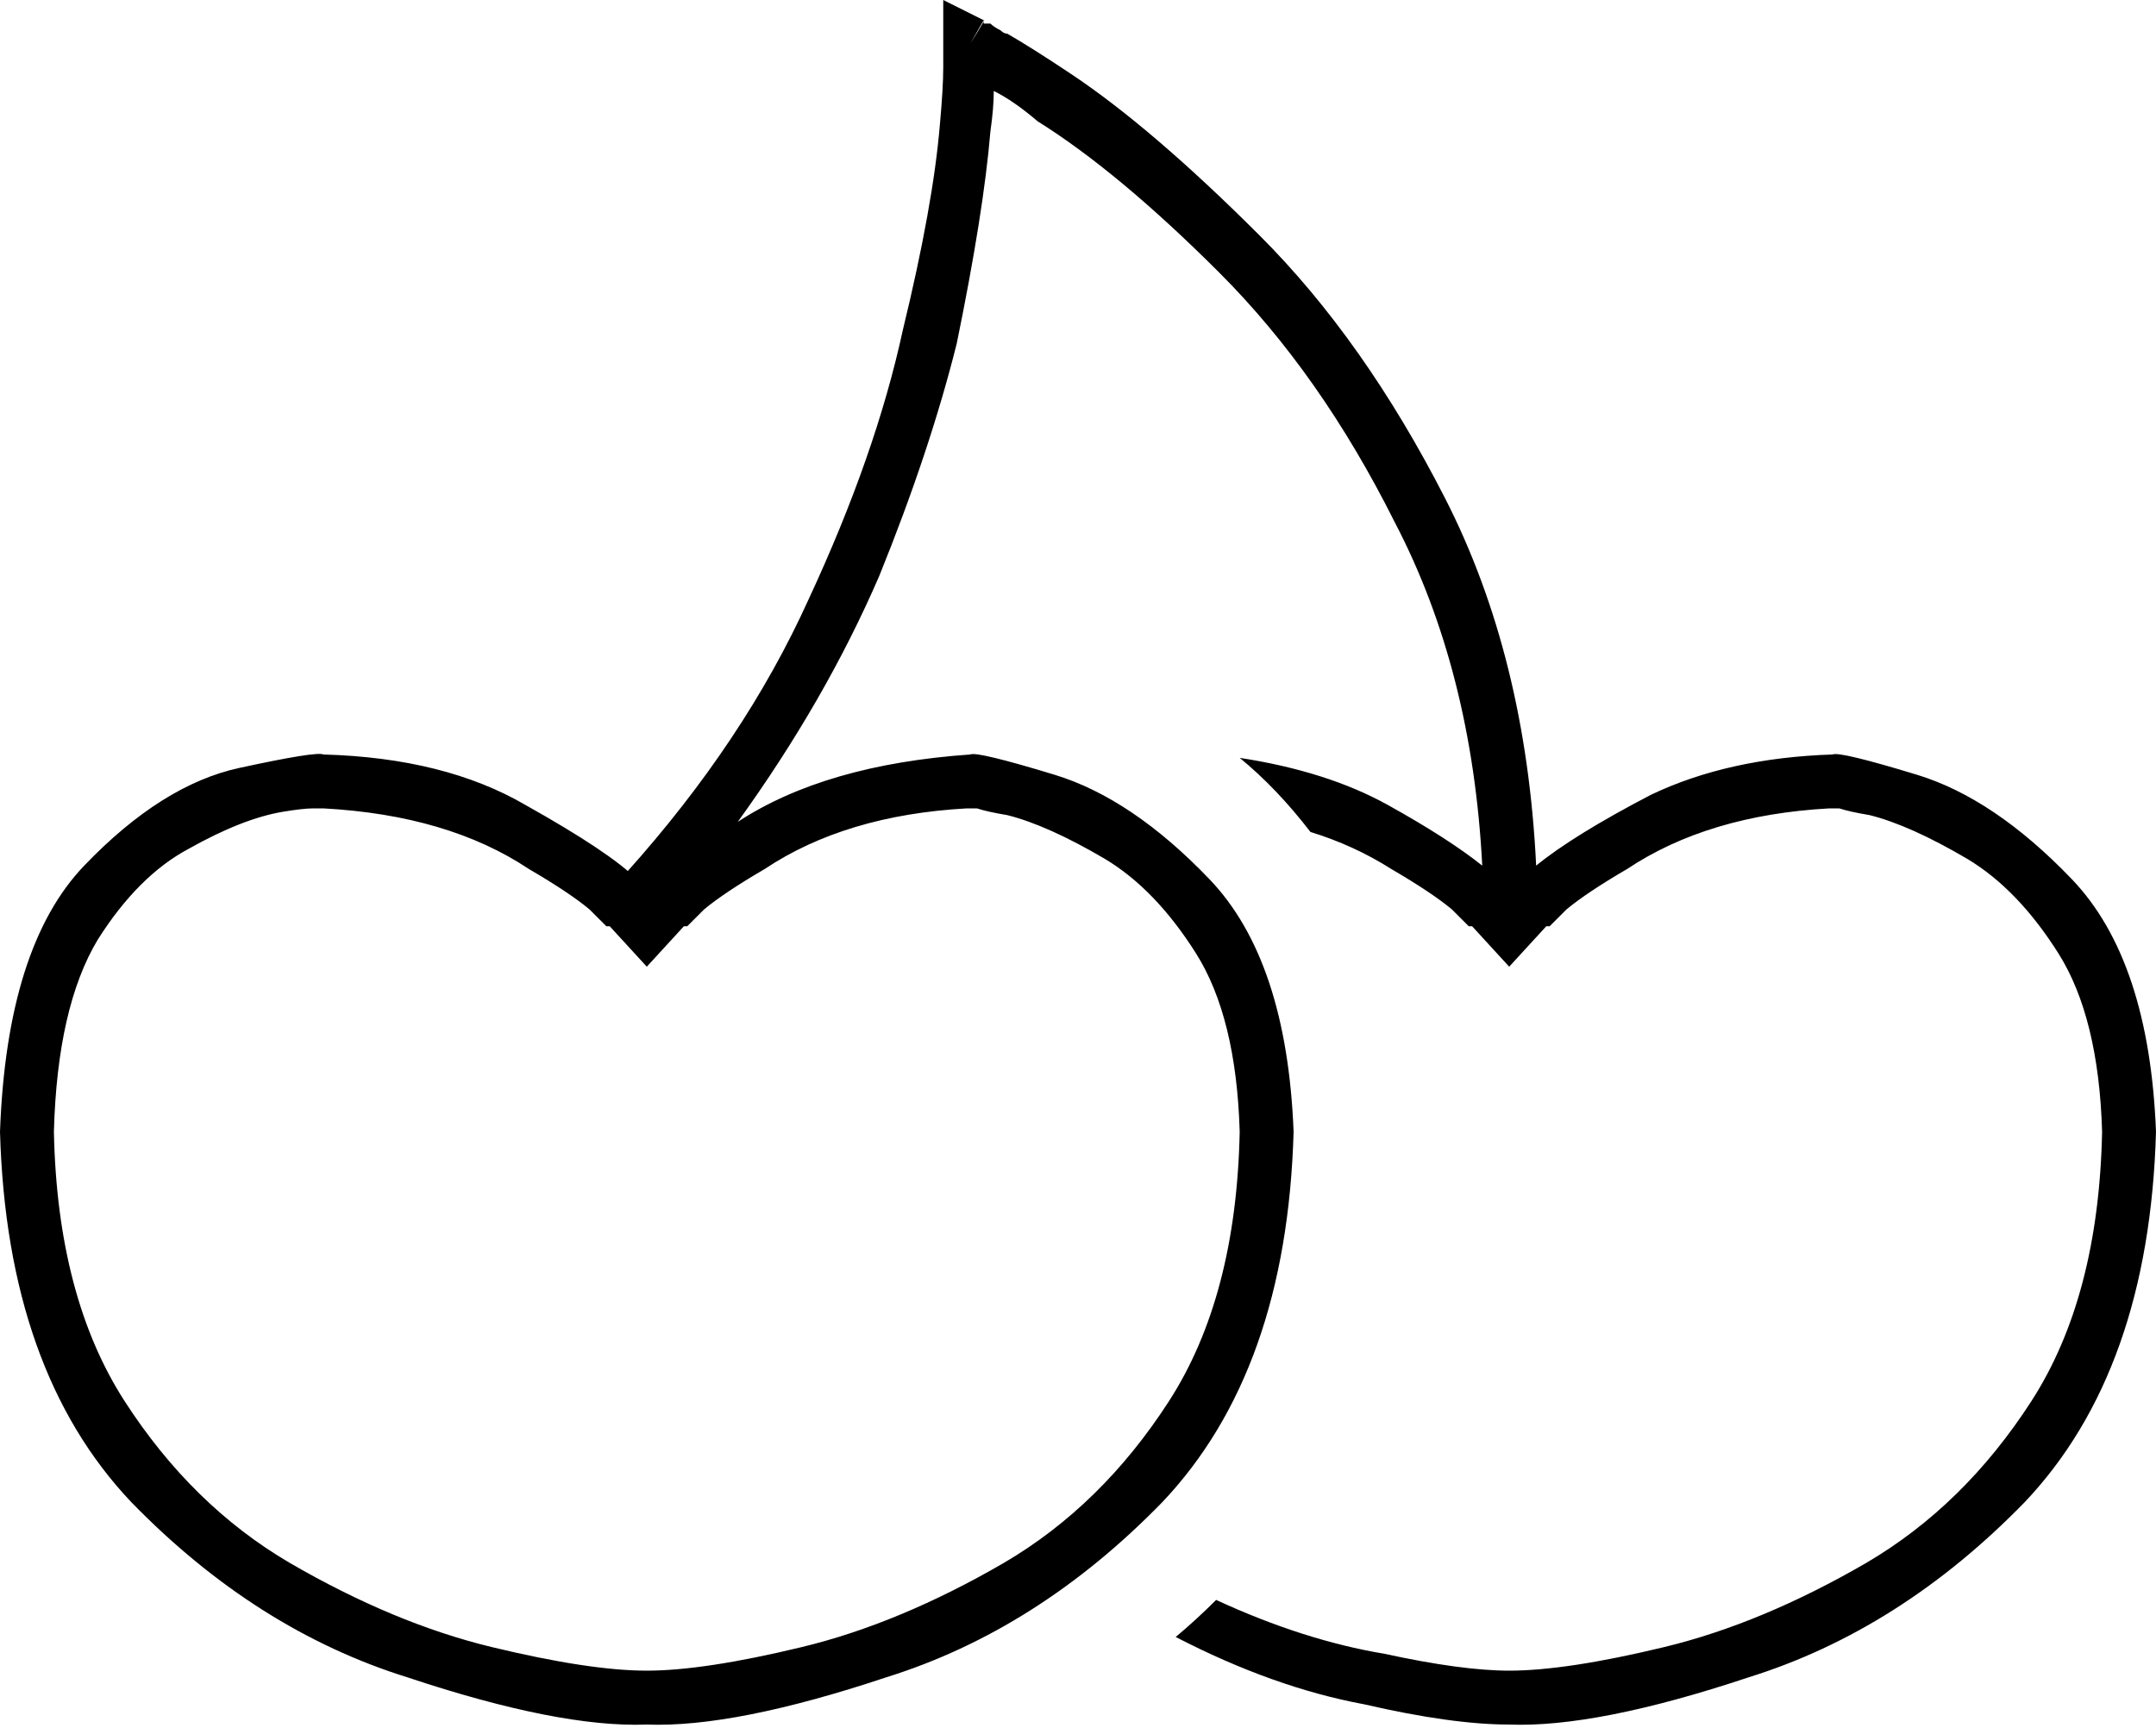 <svg xmlns="http://www.w3.org/2000/svg" viewBox="0 0 640 513">
  <path d="M 292 6 L 288 13 L 292 6 L 288 13 Q 293 5 292 6 Q 292 6 292 6 Q 292 6 292 6 Q 292 6 292 6 Q 292 6 292 6 L 292 6 L 292 6 L 292 7 L 292 7 Q 292 7 293 7 Q 293 7 294 7 Q 295 8 297 9 Q 298 10 299 10 Q 306 14 318 22 Q 342 38 374 70 Q 405 101 429 148 Q 453 195 456 257 Q 467 248 490 236 Q 513 225 544 224 Q 546 223 569 230 Q 592 237 615 261 Q 638 285 640 336 Q 638 407 601 446 Q 564 484 519 498 Q 474 513 448 512 Q 431 512 405 506 Q 378 501 349 486 Q 355 481 361 475 Q 387 487 411 491 Q 434 496 448 496 Q 465 496 494 489 Q 523 482 554 464 Q 583 447 603 416 Q 623 385 624 336 Q 623 302 611 283 Q 599 264 584 255 Q 567 245 555 242 Q 549 241 546 240 Q 544 240 543 240 Q 507 242 483 258 Q 471 265 465 270 Q 462 273 461 274 Q 460 275 460 275 Q 460 275 460 275 L 459 275 L 459 275 Q 459 275 459 275 Q 459 275 459 275 Q 459 275 459 275 Q 459 275 459 275 Q 459 275 459 275 Q 459 275 459 275 Q 459 275 459 275 Q 459 275 459 275 L 448 287 L 448 287 L 437 275 L 437 275 Q 437 275 437 275 Q 437 275 437 275 Q 437 275 437 275 Q 437 275 437 275 Q 437 275 437 275 Q 437 275 437 275 Q 437 275 437 275 Q 437 275 437 275 L 437 275 L 437 275 Q 436 275 436 275 Q 436 275 435 274 Q 434 273 431 270 Q 425 265 413 258 Q 402 251 389 247 Q 379 234 368 225 Q 394 229 412 239 Q 430 249 440 257 Q 437 199 414 155 Q 392 111 362 81 Q 332 51 308 36 Q 301 30 295 27 Q 295 32 294 39 Q 292 63 284 102 Q 276 134 261 171 Q 245 208 219 244 Q 245 227 288 224 Q 290 223 313 230 Q 336 237 359 261 Q 382 285 384 336 Q 382 407 345 446 Q 308 484 263 498 Q 218 513 192 512 Q 166 513 121 498 Q 76 484 39 446 Q 2 407 0 336 Q 2 281 25 257 Q 48 233 71 228 Q 94 223 96 224 Q 132 225 156 239 Q 181 253 189 261 L 186 259 L 186 259 Q 221 220 240 178 Q 260 135 268 98 Q 277 61 279 37 Q 280 26 280 20 Q 280 18 280 17 Q 280 16 280 15 L 280 14 L 280 14 L 280 13 L 280 13 Q 280 14 280 13 Q 280 13 280 13 Q 280 13 280 13 Q 280 13 280 13 Q 280 13 280 13 Q 280 13 280 13 L 280 0 L 280 0 L 292 6 L 292 6 Z M 203 275 Q 203 275 203 275 L 203 275 L 203 275 Q 203 275 203 275 Q 203 275 203 275 Q 203 275 203 275 Q 203 275 203 275 Q 203 275 203 275 Q 203 275 203 275 Q 203 275 203 275 L 192 287 L 192 287 L 181 275 L 181 275 Q 181 275 181 275 Q 181 275 181 275 Q 181 275 181 275 Q 181 275 181 275 L 181 275 L 181 275 Q 180 275 180 275 Q 180 275 179 274 Q 178 273 175 270 Q 169 265 157 258 Q 133 242 96 240 Q 96 240 96 240 Q 96 240 96 240 L 96 240 L 96 240 Q 95 240 95 240 Q 94 240 93 240 Q 93 240 93 240 Q 90 240 84 241 Q 72 243 56 252 Q 41 260 29 279 Q 17 299 16 336 Q 17 385 37 416 Q 57 447 86 464 Q 117 482 146 489 Q 175 496 192 496 Q 209 496 238 489 Q 267 482 298 464 Q 327 447 347 416 Q 367 385 368 336 Q 367 302 355 283 Q 343 264 328 255 Q 311 245 299 242 Q 293 241 290 240 Q 288 240 287 240 Q 251 242 227 258 Q 215 265 209 270 Q 206 273 205 274 Q 204 275 204 275 Q 204 275 204 275 L 203 275 L 203 275 Z" />
</svg>
